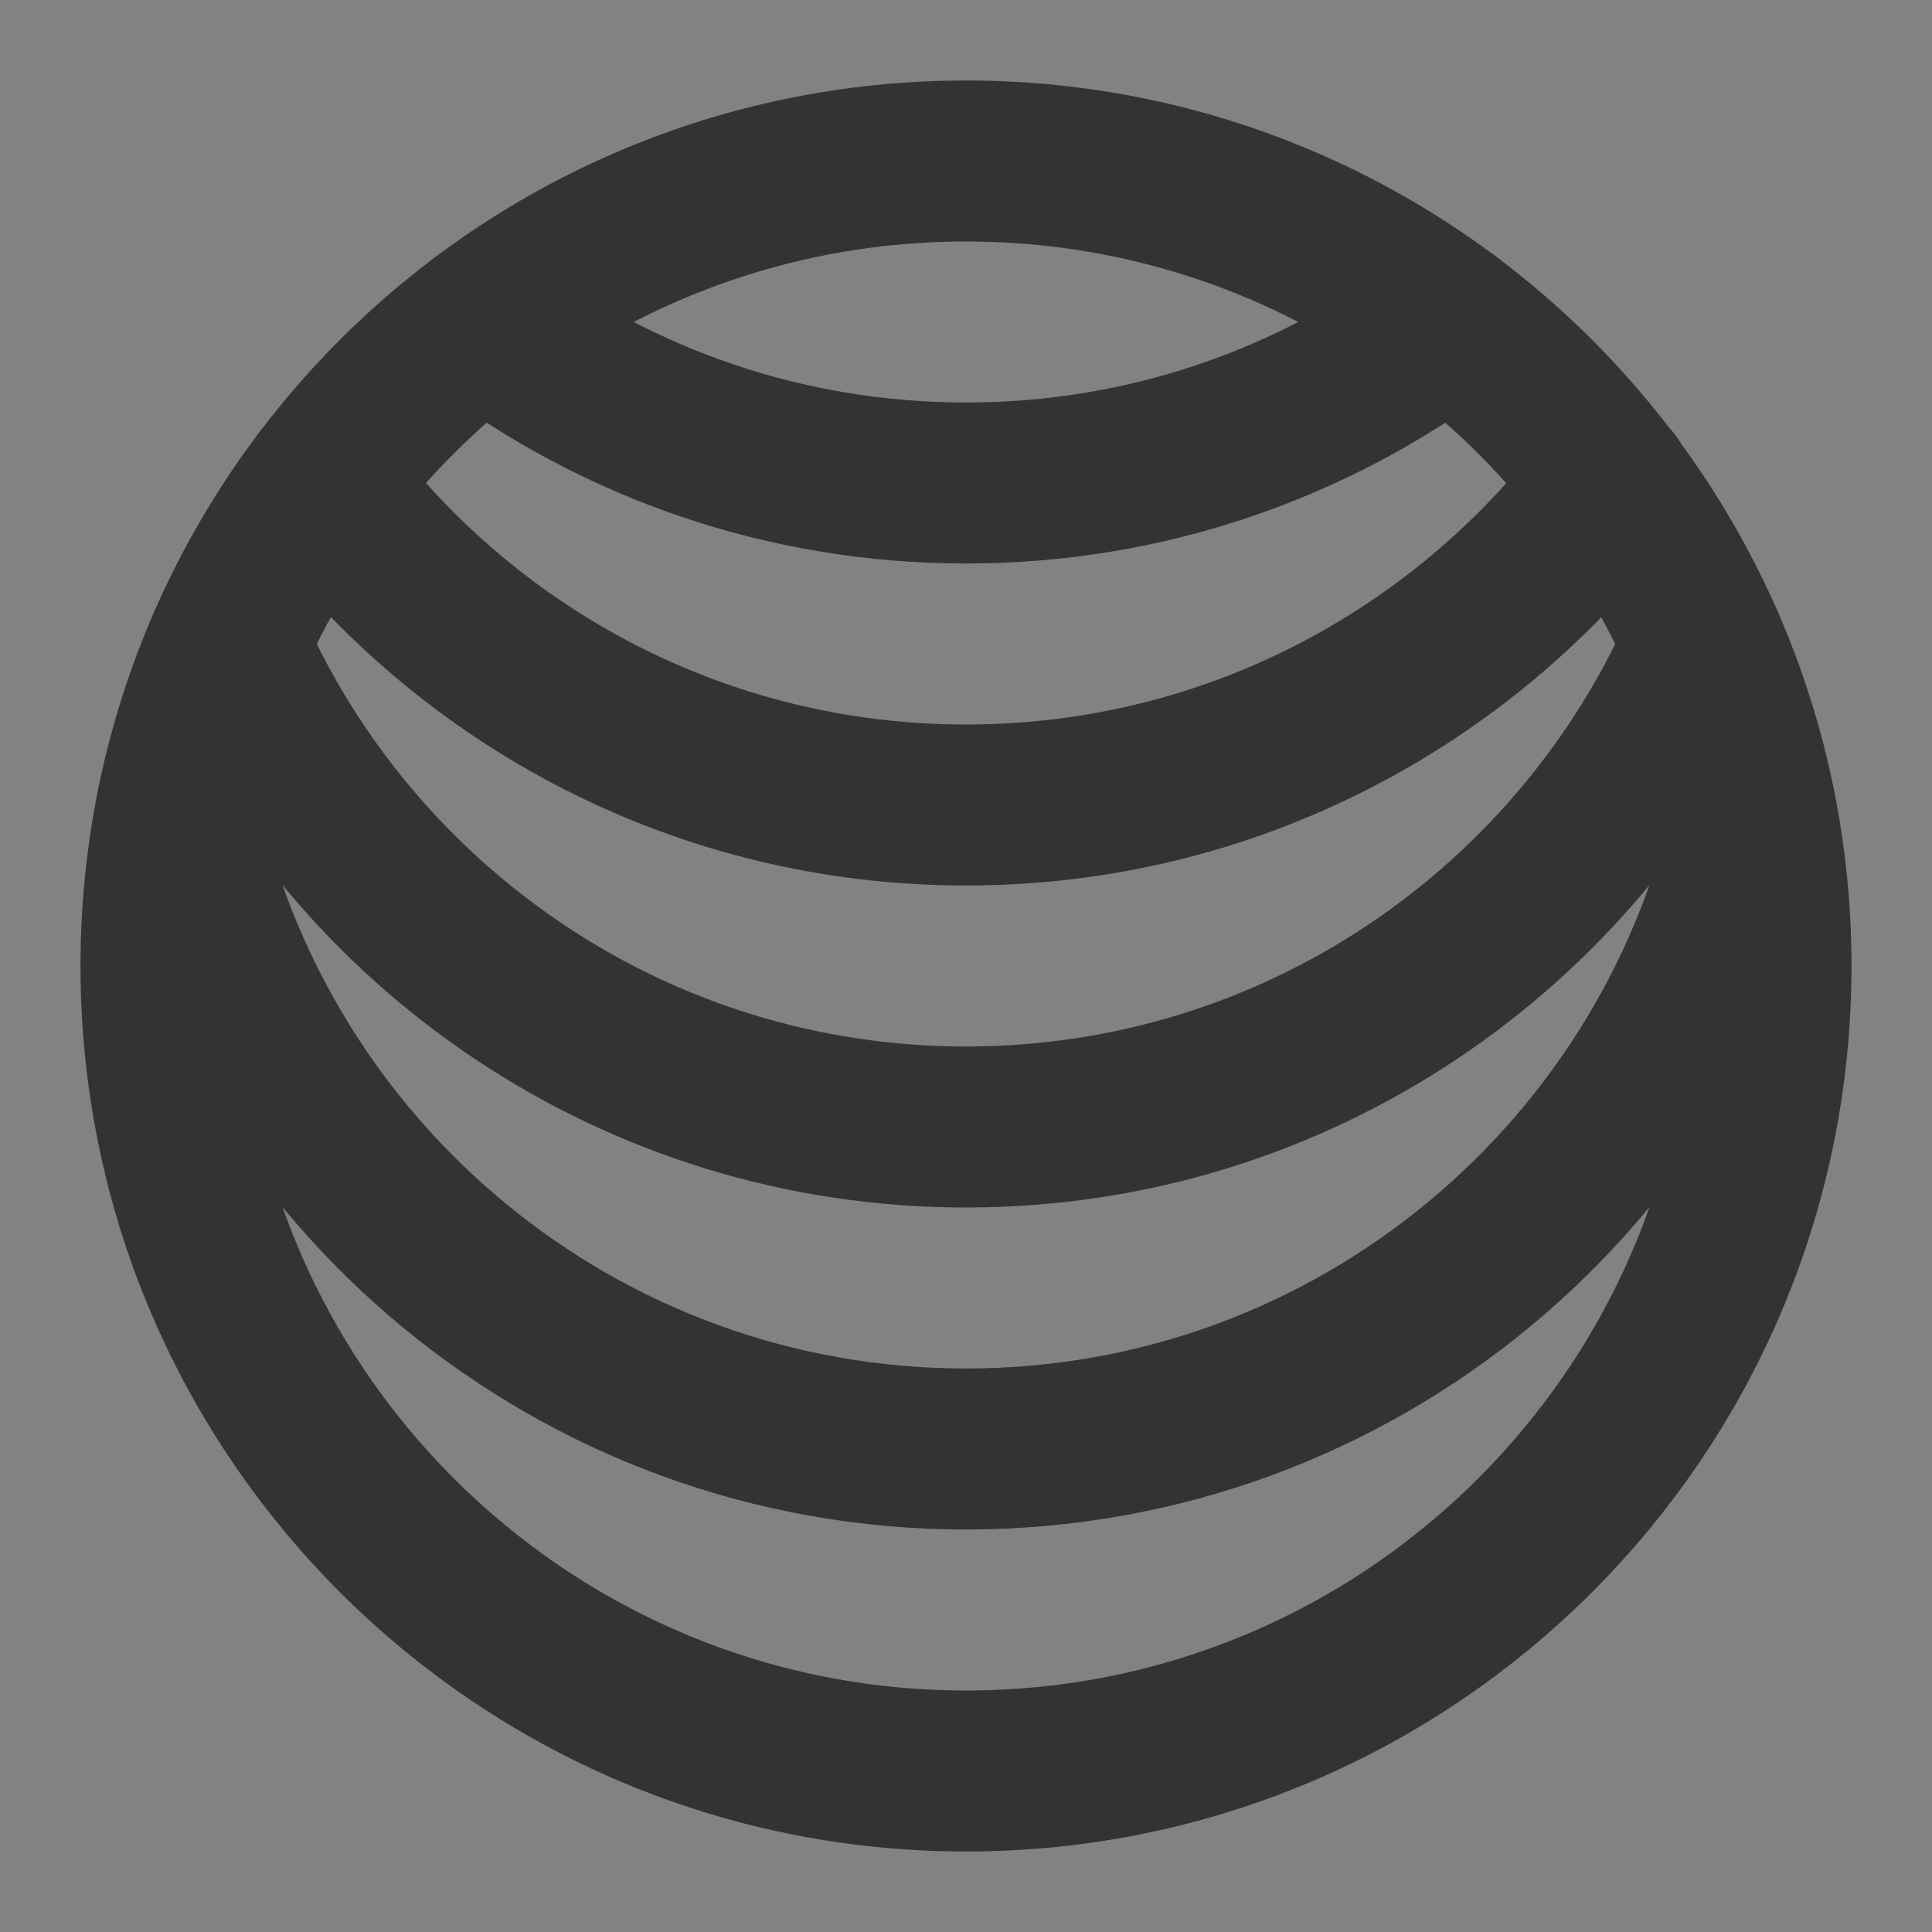<svg width="24" height="24" viewBox="0 0 24 24" fill="none" xmlns="http://www.w3.org/2000/svg">
<rect x="0" y="0" width="24" height="24" fill="#808080" stroke="none"/>
<g clip-path="url(#clip0_2_20344)">
<path d="M24 0H0V24H24V0Z" fill="white" fill-opacity="0.01"/>
<path d="M24 0H0V24H24V0Z" fill="white" fill-opacity="0.01"/>
<path d="M12 22C17.523 22 22 17.523 22 12C22 6.477 17.523 2 12 2C6.477 2 2 6.477 2 12C2 17.523 6.477 22 12 22Z" stroke="#333333" stroke-width="2" stroke-linejoin="round"/>
<path d="M2.2 10C3.126 14.565 7.162 18 12 18C16.838 18 20.873 14.565 21.8 10" stroke="#333333" stroke-width="2" stroke-linecap="round" stroke-linejoin="round"/>
<path d="M2.832 8C4.375 11.532 7.899 14 12 14C16.101 14 19.625 11.532 21.168 8" stroke="#333333" stroke-width="2" stroke-linecap="round" stroke-linejoin="round"/>
<path d="M3.999 6C5.824 8.429 8.728 10 12 10C15.272 10 18.176 8.429 20.008 6" stroke="#333333" stroke-width="2" stroke-linecap="round" stroke-linejoin="round"/>
<path d="M5.999 4C7.671 5.256 9.748 6 12 6C14.252 6 16.329 5.256 18.001 4" stroke="#333333" stroke-width="2" stroke-linecap="round" stroke-linejoin="round"/>
</g>
<defs>
<clipPath id="clip0_2_20344">
<rect width="24" height="24" fill="white"/>
</clipPath>
</defs>
</svg>
